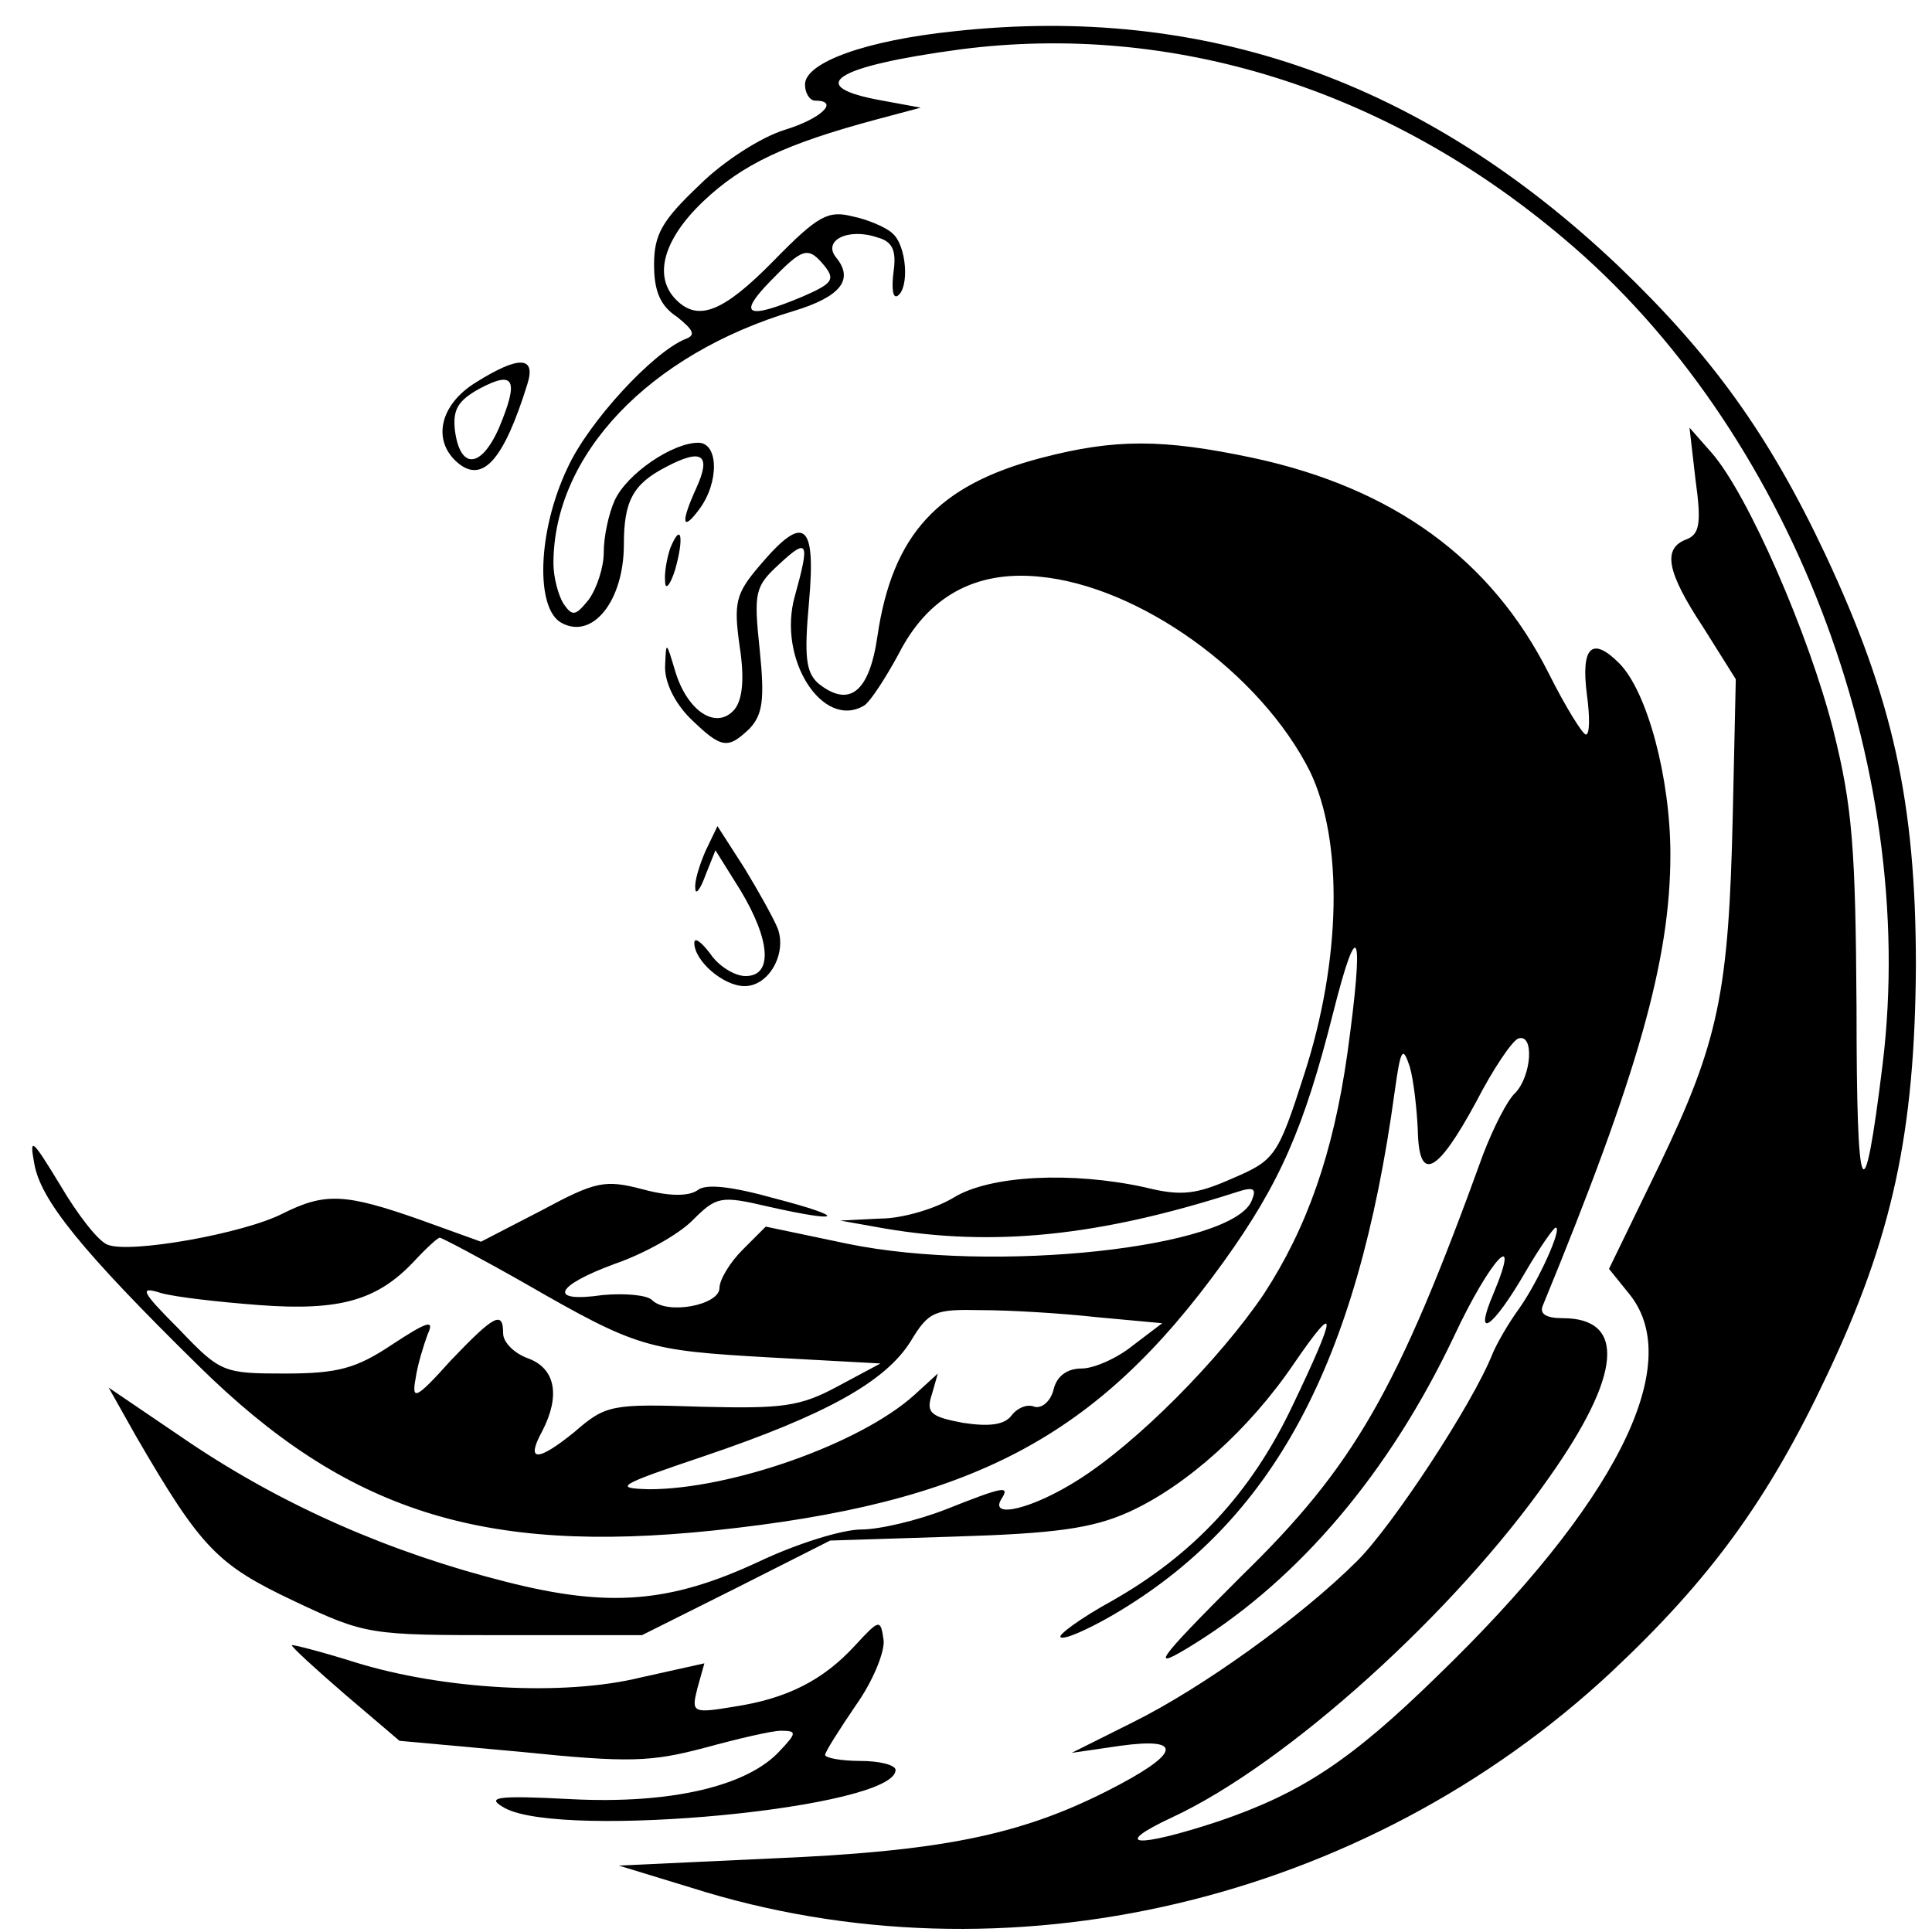 <?xml version="1.0" standalone="no"?>
<!DOCTYPE svg PUBLIC "-//W3C//DTD SVG 20010904//EN"
 "http://www.w3.org/TR/2001/REC-SVG-20010904/DTD/svg10.dtd">
<svg version="1.0" xmlns="http://www.w3.org/2000/svg"
 width="192pt" height="192pt" viewBox="0 0 192 192"
 preserveAspectRatio="xMidYMid meet">
<g transform="translate(0,192) scale(0.1,-0.1)"
fill="#000000" stroke="none">
<path d="M949 1889 c-88 -9 -149 -31 -149 -53 0 -9 5 -16 10 -16 25 0 6 -18
-30 -29 -23 -7 -61 -31 -85 -55 -37 -35 -45 -49 -45 -79 0 -26 6 -41 23 -52
16 -13 19 -18 8 -22 -32 -13 -96 -82 -117 -128 -30 -63 -32 -140 -6 -154 31
-17 62 22 62 78 0 43 9 60 42 77 36 19 45 12 30 -21 -16 -35 -14 -44 3 -21 20
27 19 66 -1 66 -26 0 -71 -31 -83 -57 -6 -13 -11 -36 -11 -52 0 -15 -7 -36
-15 -47 -13 -16 -16 -17 -25 -4 -5 8 -10 26 -10 40 0 108 95 208 239 251 46
14 60 31 42 53 -14 17 12 30 41 20 15 -4 19 -13 16 -34 -2 -16 -1 -27 4 -24
12 8 9 50 -5 62 -6 6 -25 14 -40 17 -24 6 -34 1 -78 -44 -50 -51 -75 -61 -97
-39 -23 23 -13 60 27 98 39 37 82 57 171 81 l45 12 -38 7 c-79 14 -49 34 78
51 210 27 423 -39 599 -188 224 -188 353 -523 317 -820 -19 -155 -26 -140 -26
55 -1 159 -4 200 -23 276 -24 95 -85 235 -121 276 l-22 25 6 -52 c6 -43 4 -54
-9 -59 -24 -9 -20 -32 17 -88 l32 -51 -3 -135 c-4 -177 -14 -225 -73 -348
l-50 -103 21 -26 c55 -70 -15 -208 -192 -379 -86 -84 -135 -116 -217 -144 -82
-27 -108 -25 -46 4 114 53 281 204 374 337 73 103 77 159 14 159 -16 0 -23 4
-20 12 95 231 127 344 127 449 0 76 -23 162 -51 190 -27 27 -38 16 -32 -31 3
-22 3 -40 -1 -40 -3 0 -20 27 -37 61 -57 113 -154 184 -294 214 -90 19 -137
19 -210 0 -103 -27 -148 -76 -163 -177 -8 -56 -28 -72 -59 -47 -12 11 -14 26
-9 81 7 79 -5 88 -49 36 -24 -28 -26 -37 -20 -80 5 -32 3 -53 -5 -63 -18 -21
-47 -2 -59 38 -9 30 -9 30 -10 6 -1 -16 9 -37 25 -53 31 -30 37 -31 59 -10 13
14 15 29 10 78 -6 57 -5 63 19 85 29 27 31 23 16 -31 -18 -63 28 -134 69 -109
6 4 21 27 34 51 29 57 76 83 139 77 100 -9 221 -96 270 -194 33 -69 31 -187
-6 -301 -26 -81 -29 -85 -71 -103 -36 -16 -51 -18 -87 -9 -73 16 -154 12 -190
-10 -18 -11 -51 -21 -73 -21 l-40 -2 45 -8 c107 -18 211 -8 348 36 18 6 21 4
16 -8 -18 -47 -256 -73 -402 -43 l-81 17 -23 -23 c-13 -13 -23 -30 -23 -38 0
-17 -52 -27 -67 -12 -5 5 -27 7 -49 5 -55 -8 -48 9 12 31 29 10 63 29 77 43
24 24 28 25 75 14 75 -17 80 -11 7 8 -43 12 -69 15 -77 8 -9 -6 -28 -6 -54 1
-38 10 -47 8 -101 -21 l-60 -31 -61 22 c-74 26 -94 27 -136 6 -39 -20 -152
-40 -174 -31 -9 3 -30 30 -47 59 -28 46 -31 49 -26 22 6 -36 46 -86 163 -201
147 -145 282 -188 512 -164 257 27 381 92 507 267 56 78 80 133 109 248 25 99
31 82 14 -41 -14 -99 -40 -173 -83 -239 -44 -65 -126 -148 -185 -185 -44 -28
-88 -39 -76 -19 9 14 3 13 -55 -10 -28 -11 -66 -20 -84 -20 -19 0 -64 -14
-102 -32 -88 -41 -149 -46 -251 -20 -115 29 -220 75 -314 138 l-81 55 27 -48
c65 -112 81 -128 157 -164 72 -34 75 -34 210 -34 l136 0 94 47 93 47 125 4
c98 3 135 8 171 24 58 26 121 83 165 148 44 64 43 51 -2 -43 -41 -86 -98 -147
-179 -193 -31 -17 -54 -34 -51 -36 3 -3 26 7 52 22 159 93 243 249 280 520 6
43 8 46 15 25 4 -14 7 -42 8 -63 1 -53 19 -44 58 28 17 33 36 61 42 63 16 5
13 -37 -3 -54 -8 -7 -22 -35 -32 -61 -85 -235 -128 -310 -241 -420 -85 -85
-93 -96 -45 -66 104 65 193 170 257 305 36 77 68 111 39 42 -20 -47 -1 -35 32
22 14 24 28 44 30 44 7 0 -17 -53 -36 -80 -11 -15 -23 -36 -27 -46 -20 -50
-99 -170 -134 -205 -56 -56 -155 -127 -224 -161 l-60 -30 48 7 c65 9 60 -8
-13 -45 -87 -44 -166 -60 -335 -67 l-150 -7 72 -22 c312 -99 669 -15 915 215
97 91 155 170 213 293 66 139 88 243 89 408 0 163 -23 266 -90 409 -56 119
-113 198 -206 287 -193 183 -410 260 -659 233z m-129 -234 c10 -13 7 -17 -23
-30 -55 -23 -64 -18 -32 15 33 34 38 36 55 15z m-299 -1010 c113 -65 122 -67
244 -74 l110 -6 -43 -23 c-37 -20 -55 -22 -135 -20 -89 3 -95 2 -126 -25 -37
-30 -49 -30 -32 1 18 35 13 62 -14 72 -14 5 -25 16 -25 25 0 23 -9 18 -52 -27
-35 -39 -39 -40 -35 -18 2 14 8 33 12 44 7 15 0 13 -35 -10 -36 -24 -54 -29
-107 -29 -61 0 -64 1 -105 44 -38 38 -40 43 -18 36 14 -4 58 -9 98 -12 80 -6
117 5 153 43 12 13 24 24 26 24 2 0 40 -20 84 -45z m569 -34 l65 -6 -29 -22
c-16 -13 -39 -23 -51 -23 -15 0 -25 -8 -28 -21 -3 -12 -12 -19 -19 -17 -7 3
-17 -1 -23 -9 -7 -9 -22 -11 -48 -7 -32 6 -37 10 -31 28 l6 21 -23 -21 c-54
-49 -183 -94 -264 -94 -36 1 -31 4 55 33 121 41 180 74 205 114 18 30 24 32
70 31 28 0 79 -3 115 -7z"/>
<path d="M473 1540 c-36 -22 -44 -58 -18 -80 25 -21 46 4 69 78 9 28 -8 29
-51 2z m23 -45 c-18 -41 -39 -42 -44 -2 -2 20 3 29 25 41 34 18 39 9 19 -39z"/>
<path d="M666 1375 c-3 -9 -6 -24 -5 -33 0 -9 5 -4 10 12 9 32 6 48 -5 21z"/>
<path d="M701 1074 c-6 -14 -11 -30 -10 -37 0 -7 5 -1 10 13 l10 25 25 -40
c30 -50 32 -85 5 -85 -11 0 -27 10 -35 22 -9 12 -16 17 -16 11 0 -18 29 -43
50 -43 24 0 42 32 33 57 -4 10 -19 37 -33 60 l-27 42 -12 -25z"/>
<path d="M850 285 c-32 -35 -68 -53 -120 -61 -42 -7 -43 -6 -37 18 l7 25 -63
-14 c-77 -19 -197 -12 -284 15 -35 11 -63 18 -63 17 0 -2 24 -24 53 -49 l54
-46 121 -11 c107 -11 129 -10 182 4 33 9 67 17 76 17 16 0 16 -2 -1 -20 -32
-35 -108 -53 -207 -48 -76 4 -86 2 -66 -9 58 -31 388 0 388 38 0 5 -16 9 -35
9 -19 0 -35 3 -35 6 0 3 14 25 31 50 17 24 29 54 27 65 -3 20 -4 20 -28 -6z"/>
</g>
</svg>
